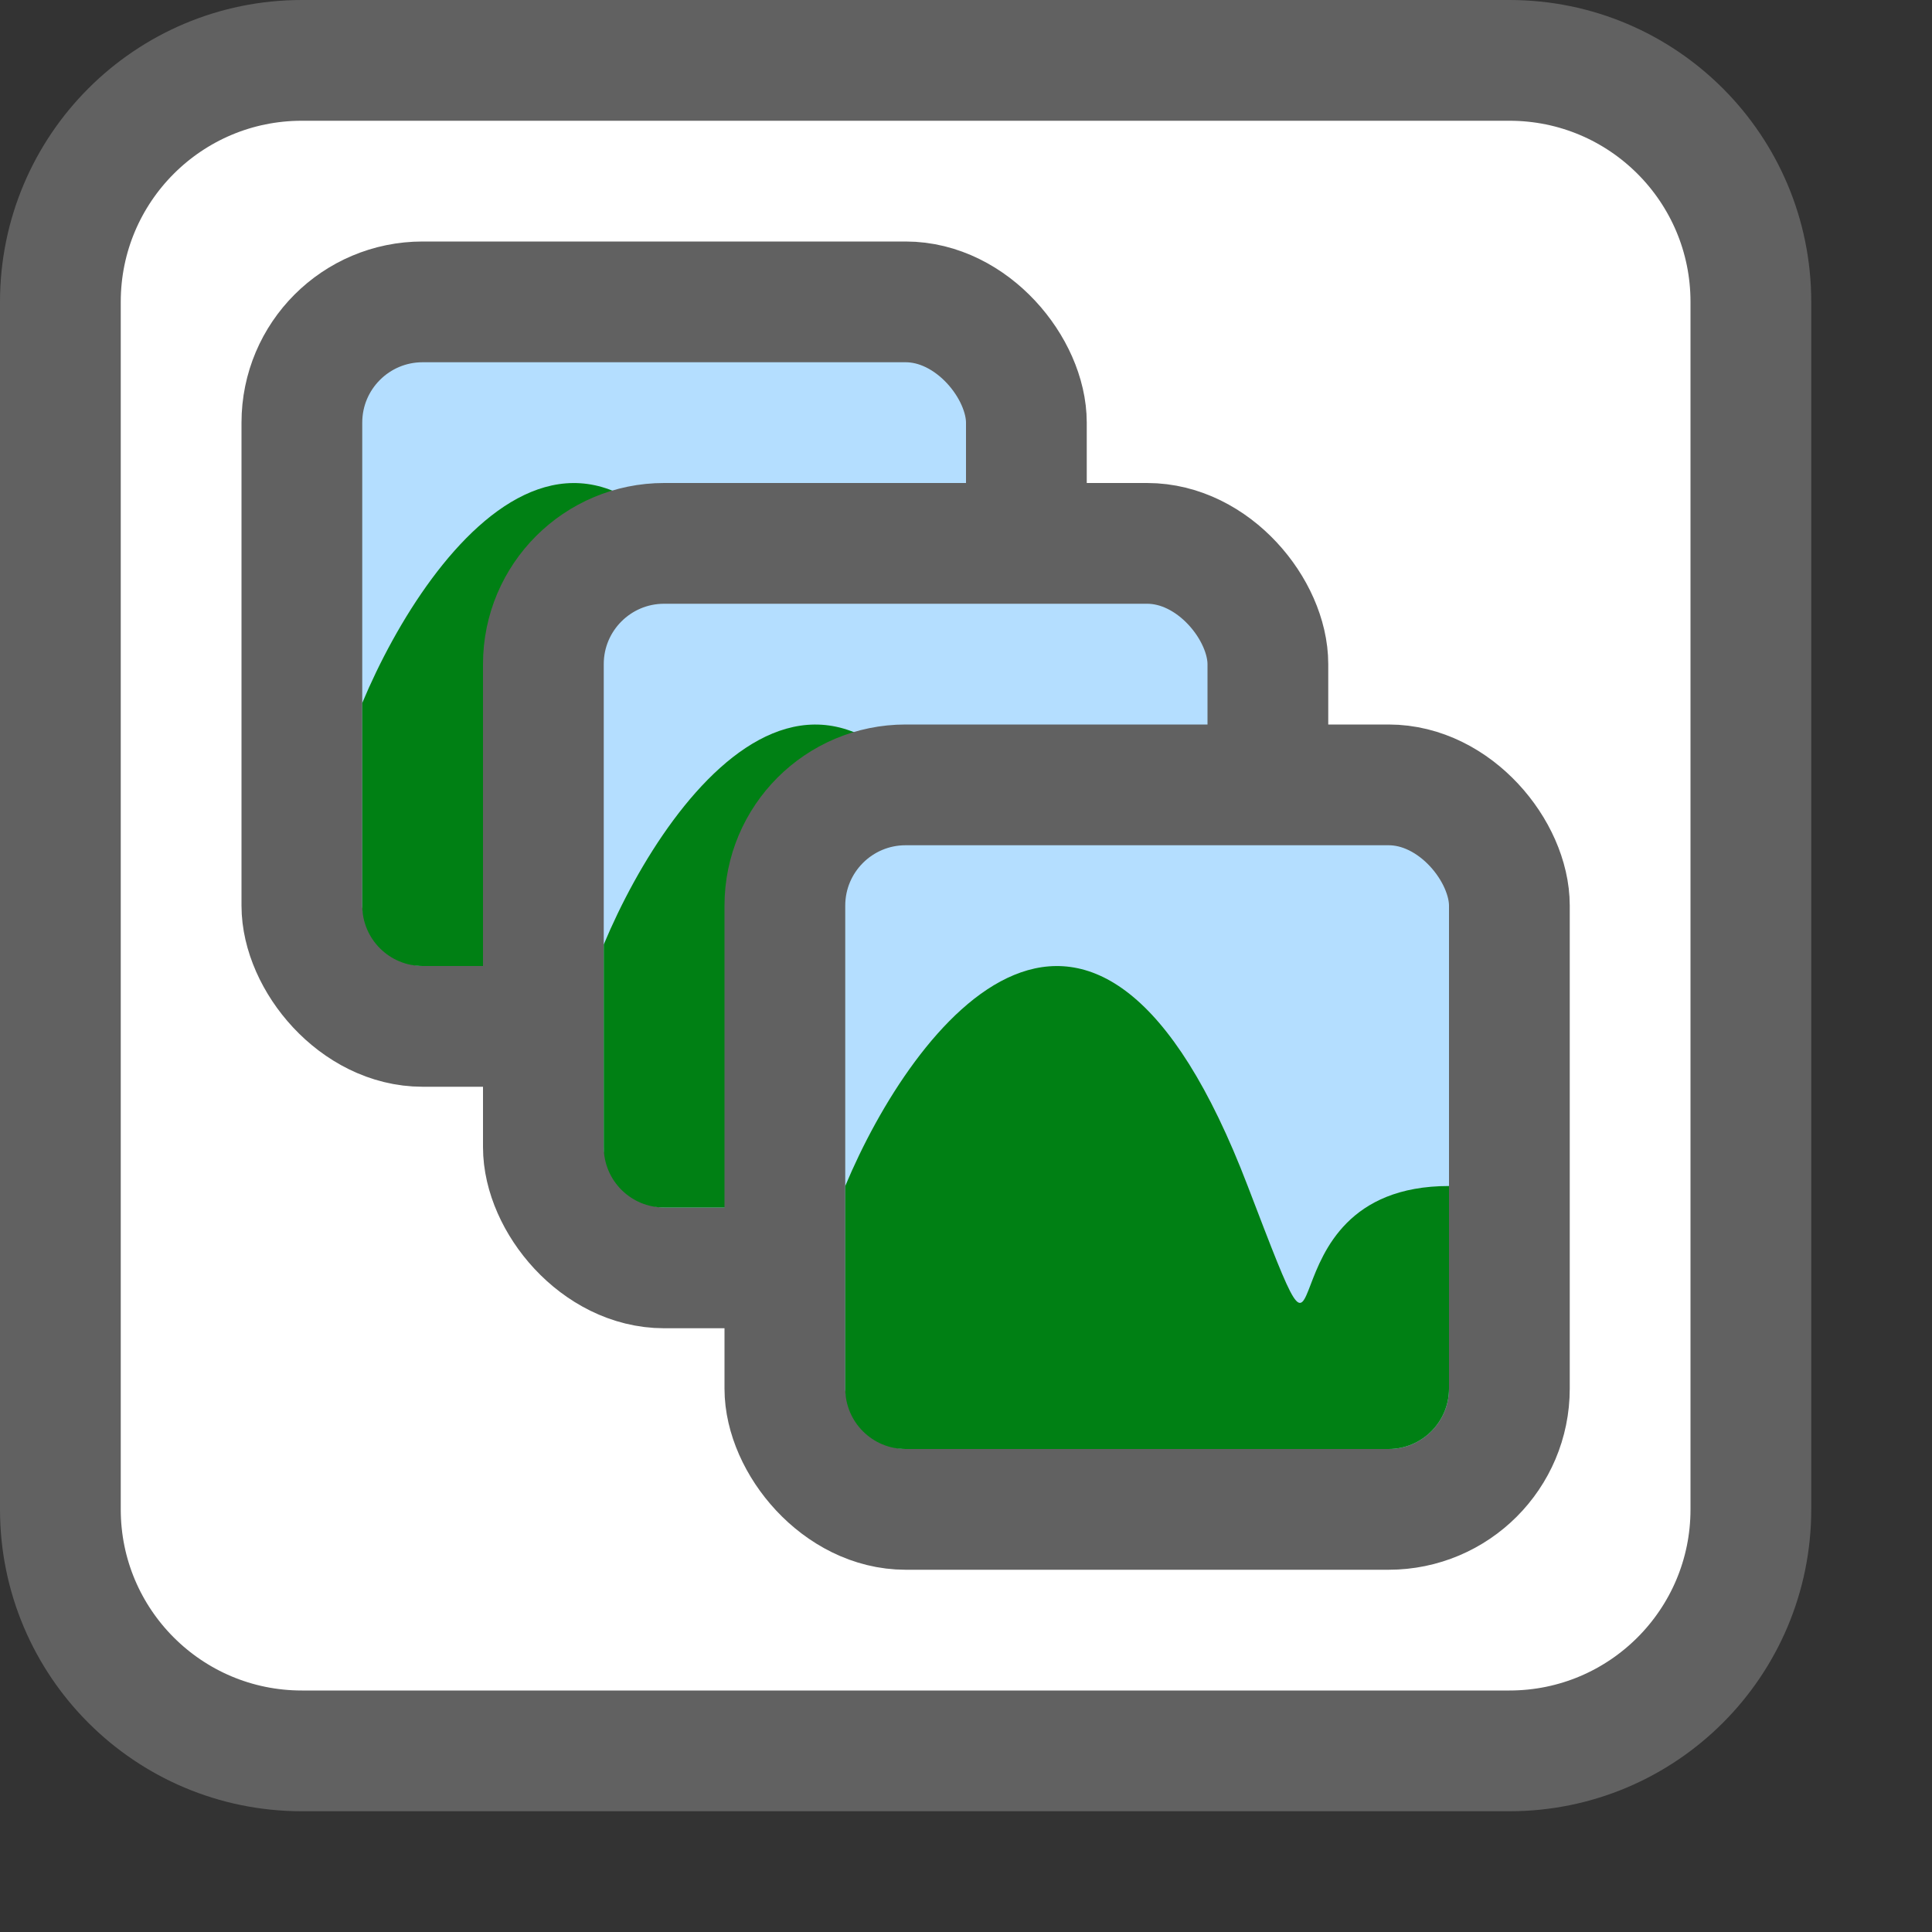 <svg width="16" height="16" viewBox="0 0 16 16" fill="none" xmlns="http://www.w3.org/2000/svg">
<rect x="0" y="0" width="16" height="16" fill="#333333" stroke="none"/>
<path d="M0.5 12.5V2.5C0.5 1.395 1.395 0.5 2.5 0.5H12.5C13.605 0.5 14.5 1.395 14.5 2.5V12.5C14.5 13.605 13.605 14.5 12.5 14.5H2.5C1.395 14.5 0.5 13.605 0.5 12.5Z" fill="white"/>
<rect x="2.5" y="2.5" width="6" height="6" rx="1" fill="#B4DEFF" stroke="#616161"/>
<path d="M3 5.822V7.5C3 7.776 3.224 8 3.5 8H7.5C7.776 8 8 7.776 8 7.5V5.822C6.333 5.822 7.167 8 6.333 5.822C5.06 2.493 3.556 4.491 3 5.822Z" fill="#008014"/>
<rect x="4.5" y="4.5" width="6" height="6" rx="1" fill="#B4DEFF" stroke="#616161"/>
<path d="M5 7.822V9.5C5 9.776 5.224 10 5.5 10H9.5C9.776 10 10 9.776 10 9.5V7.822C8.333 7.822 9.167 10 8.333 7.822C7.06 4.493 5.556 6.491 5 7.822Z" fill="#008014"/>
<rect x="6.5" y="6.5" width="6" height="6" rx="1" fill="#B4DEFF" stroke="#616161"/>
<path d="M7 9.822V11.5C7 11.776 7.224 12 7.5 12H11.5C11.776 12 12 11.776 12 11.5V9.822C10.333 9.822 11.167 12 10.333 9.822C9.06 6.493 7.556 8.491 7 9.822Z" fill="#008014"/>
<path d="M0.5 12.5V2.5C0.5 1.395 1.395 0.5 2.5 0.5H12.5C13.605 0.5 14.5 1.395 14.5 2.5V12.5C14.5 13.605 13.605 14.5 12.5 14.5H2.5C1.395 14.5 0.5 13.605 0.5 12.5Z" stroke="#616161" stroke-linecap="round"/>

</svg>
